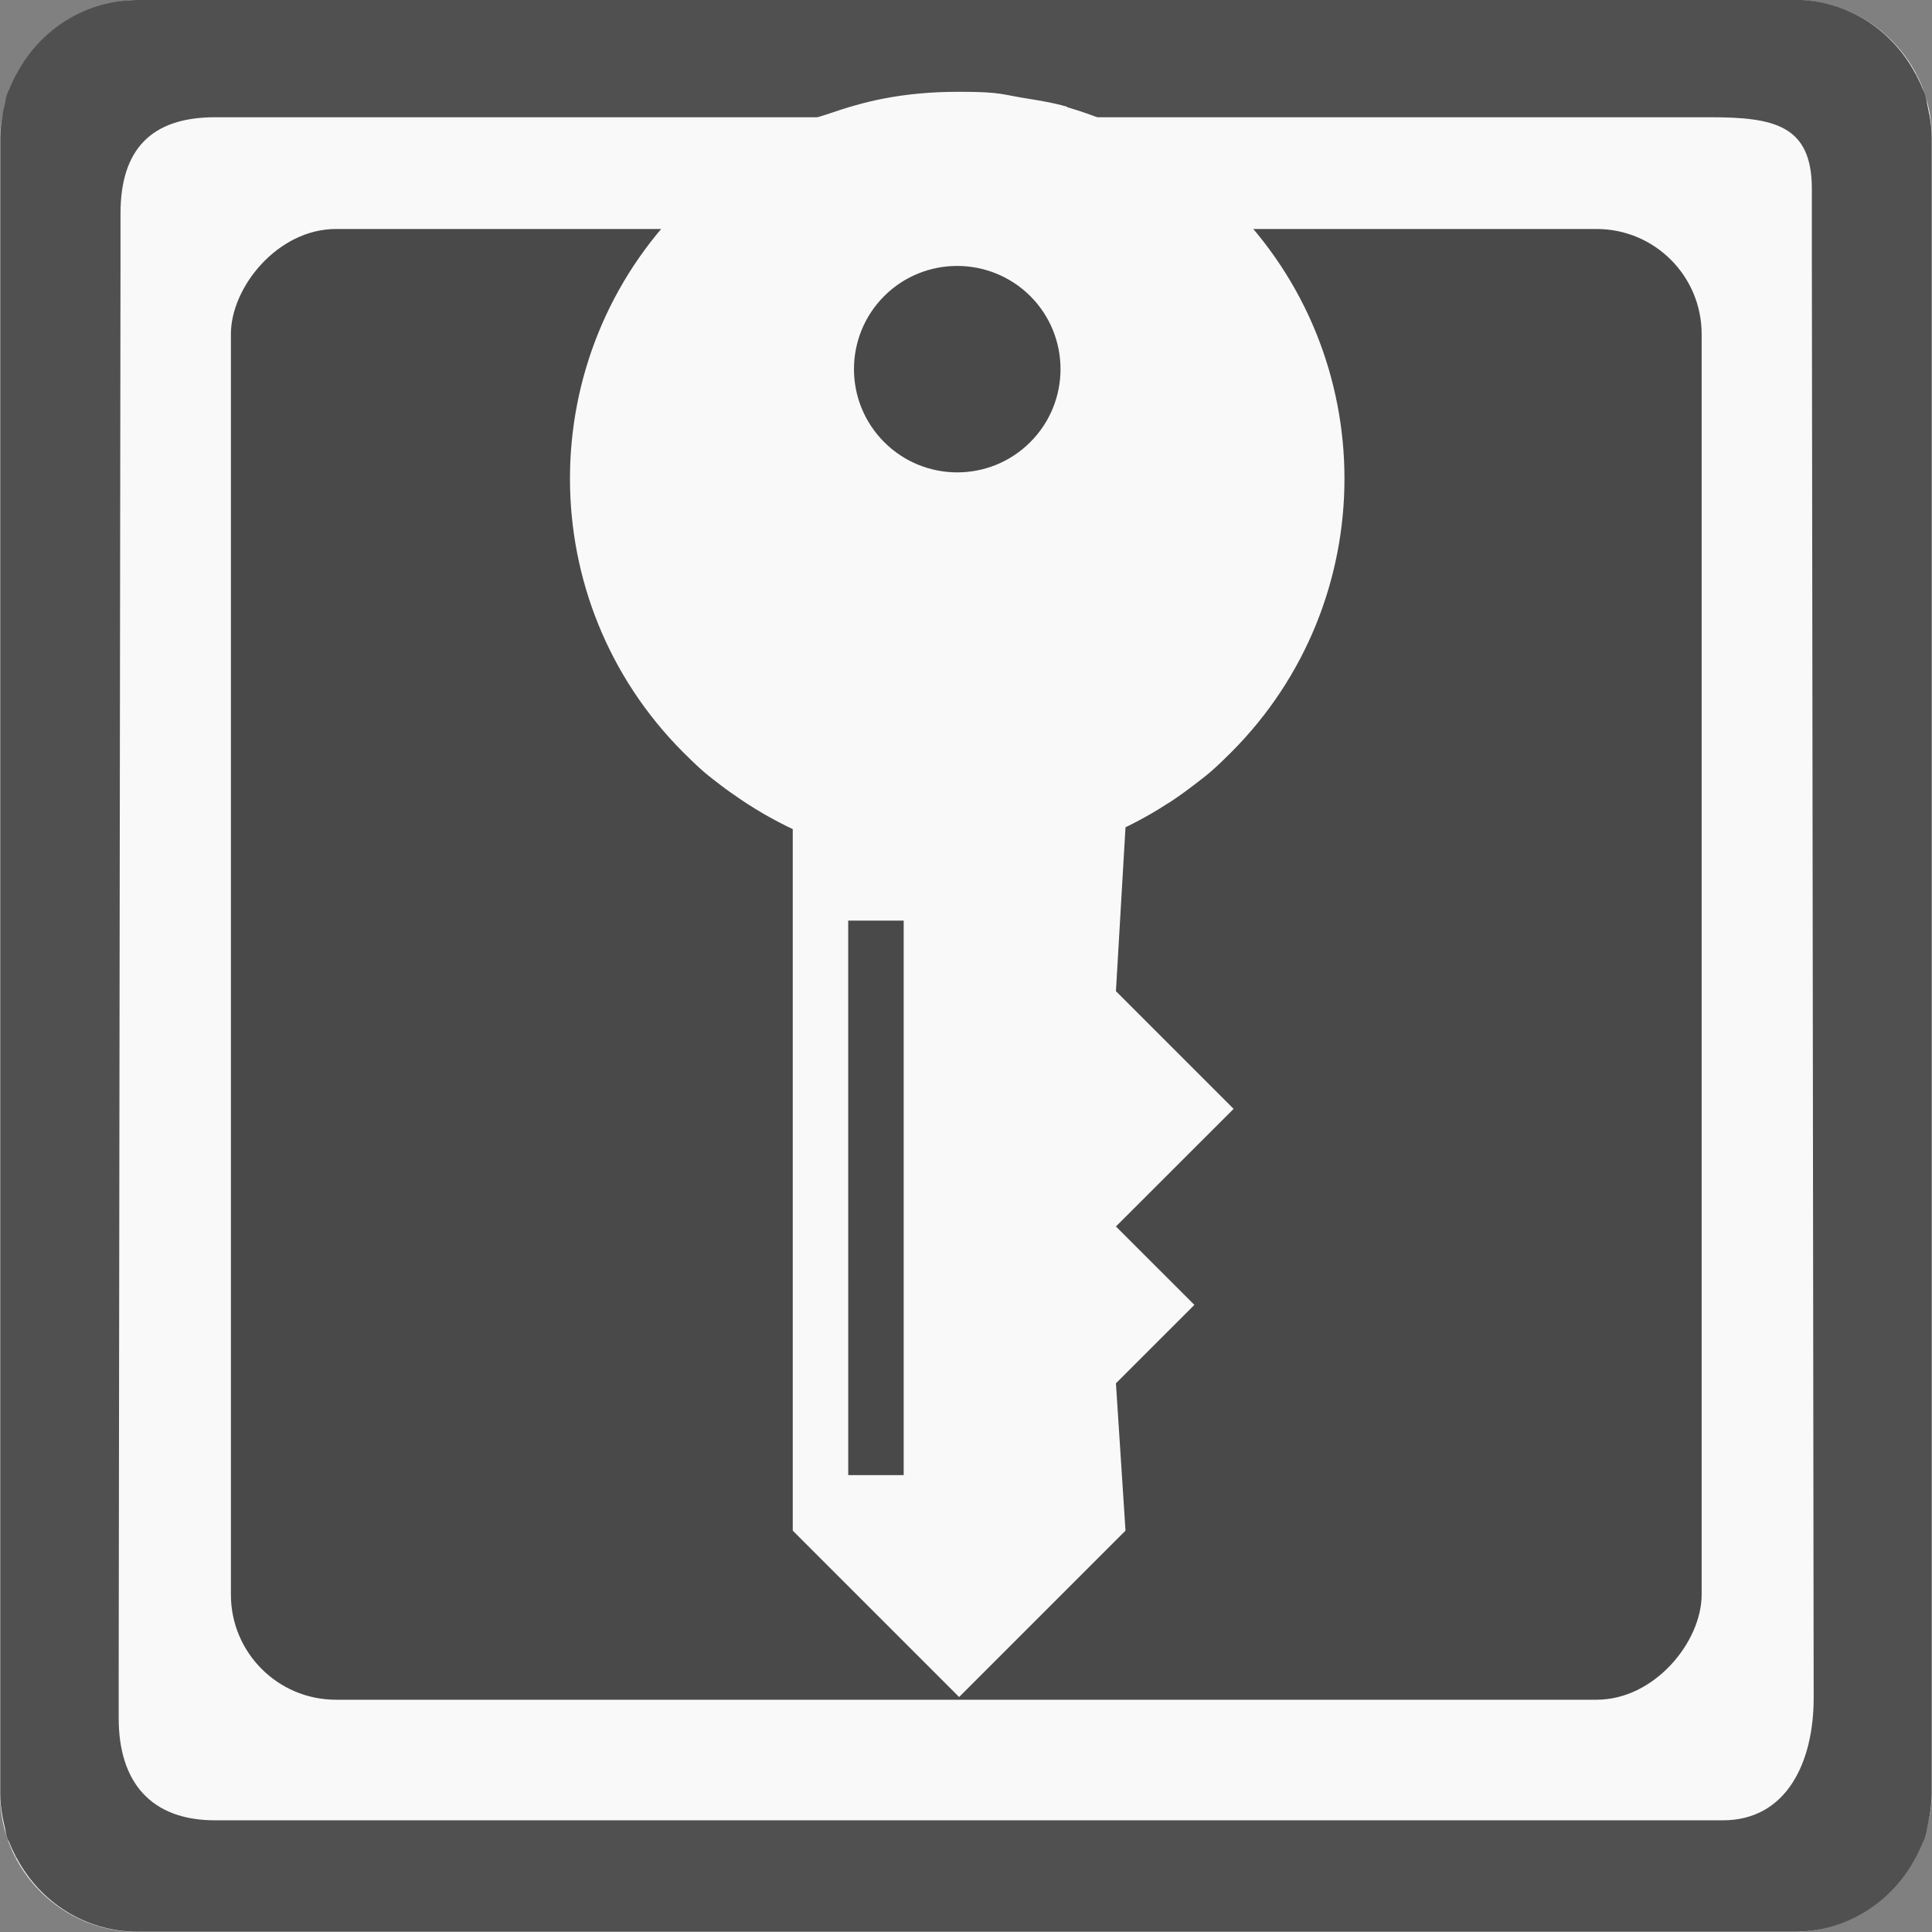 <?xml version="1.0" encoding="UTF-8"?>
<svg id="svg2408" width="16" height="16" version="1.1" xmlns="http://www.w3.org/2000/svg" xmlns:cc="http://creativecommons.org/ns#" xmlns:dc="http://purl.org/dc/elements/1.1/" xmlns:rdf="http://www.w3.org/1999/02/22-rdf-syntax-ns#" xmlns:xlink="http://www.w3.org/1999/xlink">
 <rect width="100%" height="100%" fill="#808080" stroke="none"/>
 <defs id="defs2410">
  <linearGradient id="ButtonShadow" x1="45.448" x2="45.448" y1="92.54" y2="7.016" gradientTransform="scale(1.006 .994)" gradientUnits="userSpaceOnUse">
   <stop id="stop3750" offset="0"/>
   <stop id="stop3752" stop-opacity=".588" offset="1"/>
  </linearGradient>
  <filter id="filter3174" color-interpolation-filters="sRGB">
   <feGaussianBlur id="feGaussianBlur3176" stdDeviation="1.71"/>
  </filter>
 </defs>
 <rect id="rect2419-19-3" transform="scale(1,-1)" y="-16" width="16" height="16" rx="1.143" ry="1.143" fill="#f9f9f9"/>
 <path id="rect3728-4" d="m1.143 1.691e-5c-0.438 0-0.813 0.248-1.004 0.609-0.002 0.004-0.005 0.007-0.007 0.01-0.002 0.004-0.004 0.009-0.006 0.013-0.017 0.033-0.033 0.066-0.046 0.101-0.006 0.014-0.014 0.026-0.019 0.04-2e-3 0.006-0.004 0.012-6e-3 0.018-0.007 0.021-0.009 0.044-0.013 0.065-0.009 0.033-0.017 0.067-0.022 0.101-0.01 0.06-0.018 0.121-0.018 0.185v13.714c0 0.064 0.008 0.124 0.018 0.185 0.006 0.035 0.014 0.068 0.022 0.101 0.005 0.022 0.007 0.045 0.013 0.065 0.002 0.006 4e-3 0.012 0.006 0.018 0.005 0.014 0.014 0.026 0.019 0.04 0.013 0.035 0.03 0.068 0.046 0.101 0.002 0.004 0.004 9e-3 6e-3 0.013 2e-3 0.004 0.005 0.007 0.007 0.01 0.192 0.361 0.566 0.609 1.004 0.609h13.714c0.438 0 0.813-0.248 1.004-0.609 2e-3 -0.004 0.005-0.007 0.007-0.01 0.002-0.004 0.004-0.009 0.006-0.013 0.016-0.033 0.033-0.065 0.046-0.1 0.006-0.014 0.014-0.027 0.019-0.042 2e-3 -0.006 4e-3 -0.012 0.006-0.018 8e-3 -0.025 0.011-0.051 0.016-0.077 0.006-0.026 0.012-0.052 0.016-0.079 5e-4 -0.004 0.002-0.007 3e-3 -0.01 0.01-0.061 0.018-0.121 0.018-0.185v-13.714c0-0.064-0.008-0.124-0.018-0.185-5e-4 -0.004-0.002-0.007-3e-3 -0.01-0.005-0.027-0.01-0.053-0.016-0.079-0.005-0.026-0.008-0.053-0.016-0.077-0.002-0.006-4e-3 -0.012-0.006-0.018-0.005-0.015-0.013-0.028-0.019-0.042-0.013-0.034-0.03-0.067-0.046-0.1-0.002-0.004-0.004-0.009-0.006-0.013-2e-3 -0.004-0.005-0.007-0.007-0.01-0.192-0.361-0.566-0.609-1.004-0.609zm0.637 0.971h12.38c0.53 0 0.845 0.063 0.845 0.593v0.571l0.015 11.926c6.67e-4 0.53-0.222 1.014-0.752 1.014h-12.487c-0.53 0-0.798-0.315-0.798-0.845v-0.381l0.015-11.699v-0.381c0-0.53 0.253-0.798 0.783-0.798z" fill="#505050"/>
 <g id="layer2" transform="translate(0,-80)" display="none">
  <rect id="rect3745" x="5" y="7" width="86" height="85" rx="6" ry="6" fill="url(#ButtonShadow)" filter="url(#filter3174)" opacity=".9"/>
 </g>
 <g id="layer1" transform="matrix(.174 0 0 -.174 6.023 19.457)">
  <rect id="rect2419-19" x="-23.625" y="30.923" width="70" height="70" rx="5" ry="5" fill="#494949"/>
 </g>
 <g id="layer4" transform="matrix(.166 0 0 .166 -16.439 -1.183)" fill="#f9f9f9">
  <path id="path3666" d="m138.58 48.4v35.09l8.299 8.299 8.301-8.301-0.477-7.35 3.914-3.912-3.914-3.912c4e-3 -0.751 0 0 0 0l5.871-5.867-5.871-5.871 0.477-8.178zm2.766 4.654h2.768v27.666h-2.766z"/>
  <g id="g3151" transform="matrix(.759 -.759 .759 .759 73.922 56.816)">
   <path id="path3141" d="m65.003 12.997c-9.941 0-18 8.059-18 18 0 0.44 0.006 0.881 0.037 1.312 0.024 0.331 0.071 0.649 0.113 0.975 0.048 0.376 0.117 0.757 0.188 1.125 0.024 0.125 0.049 0.251 0.075 0.375 0.114 0.533 0.252 1.06 0.412 1.575 0.175 0.564 0.372 1.112 0.6 1.65 0.084 0.199 0.171 0.405 0.263 0.6 0.154 0.33 0.314 0.656 0.487 0.975 0.005 0.009-0.005 0.028 0 0.037 1.658 3.038 4.162 5.542 7.2 7.2 0.009 0.005 0.028-0.005 0.037 0 0.319 0.173 0.645 0.333 0.975 0.487 0.198 0.093 0.398 0.177 0.6 0.263 0.538 0.228 1.086 0.425 1.65 0.6 0.515 0.16 1.042 0.299 1.575 0.412 0.051 0.011 0.099 0.027 0.15 0.037 0.442 0.091 0.897 0.167 1.35 0.225 0.326 0.042 0.644 0.089 0.975 0.113 0.436 0.032 0.869 0.037 1.312 0.037 9.941 0 18-8.059 18-18 0-0.025 1.04e-4 -0.05 0-0.075-1.61e-4 -0.05 5.74e-4 -0.1 0-0.15-0.012-1.069-0.147-2.096-0.338-3.112-0.021-0.11-0.015-0.229-0.037-0.338-0.119-0.572-0.278-1.137-0.45-1.688-0.004-0.011 0.004-0.026 0-0.037-0.173-0.55-0.377-1.086-0.6-1.613-0.004-0.01 0.004-0.027 0-0.037-0.224-0.526-0.479-1.039-0.75-1.538-0.005-0.009 0.005-0.028 0-0.037-0.347-0.634-0.782-1.215-1.2-1.8-0.248-0.348-0.478-0.721-0.75-1.05-0.361-0.435-0.763-0.838-1.163-1.238-0.814-0.814-1.705-1.566-2.663-2.212-0.706-0.475-1.478-0.902-2.25-1.275-0.277-0.133-0.541-0.293-0.825-0.412-0.523-0.22-1.066-0.392-1.613-0.562-0.564-0.175-1.139-0.33-1.725-0.45-1.172-0.24-2.395-0.375-3.638-0.375zm3.6 9.6c2.645 0 4.792 2.155 4.8 4.8 0 2.651-2.149 4.8-4.8 4.8-2.651 0-4.8-2.149-4.8-4.8 0-2.651 2.149-4.8 4.8-4.8z" fill="#f9f9f9"/>
  </g>
 </g>
</svg>
